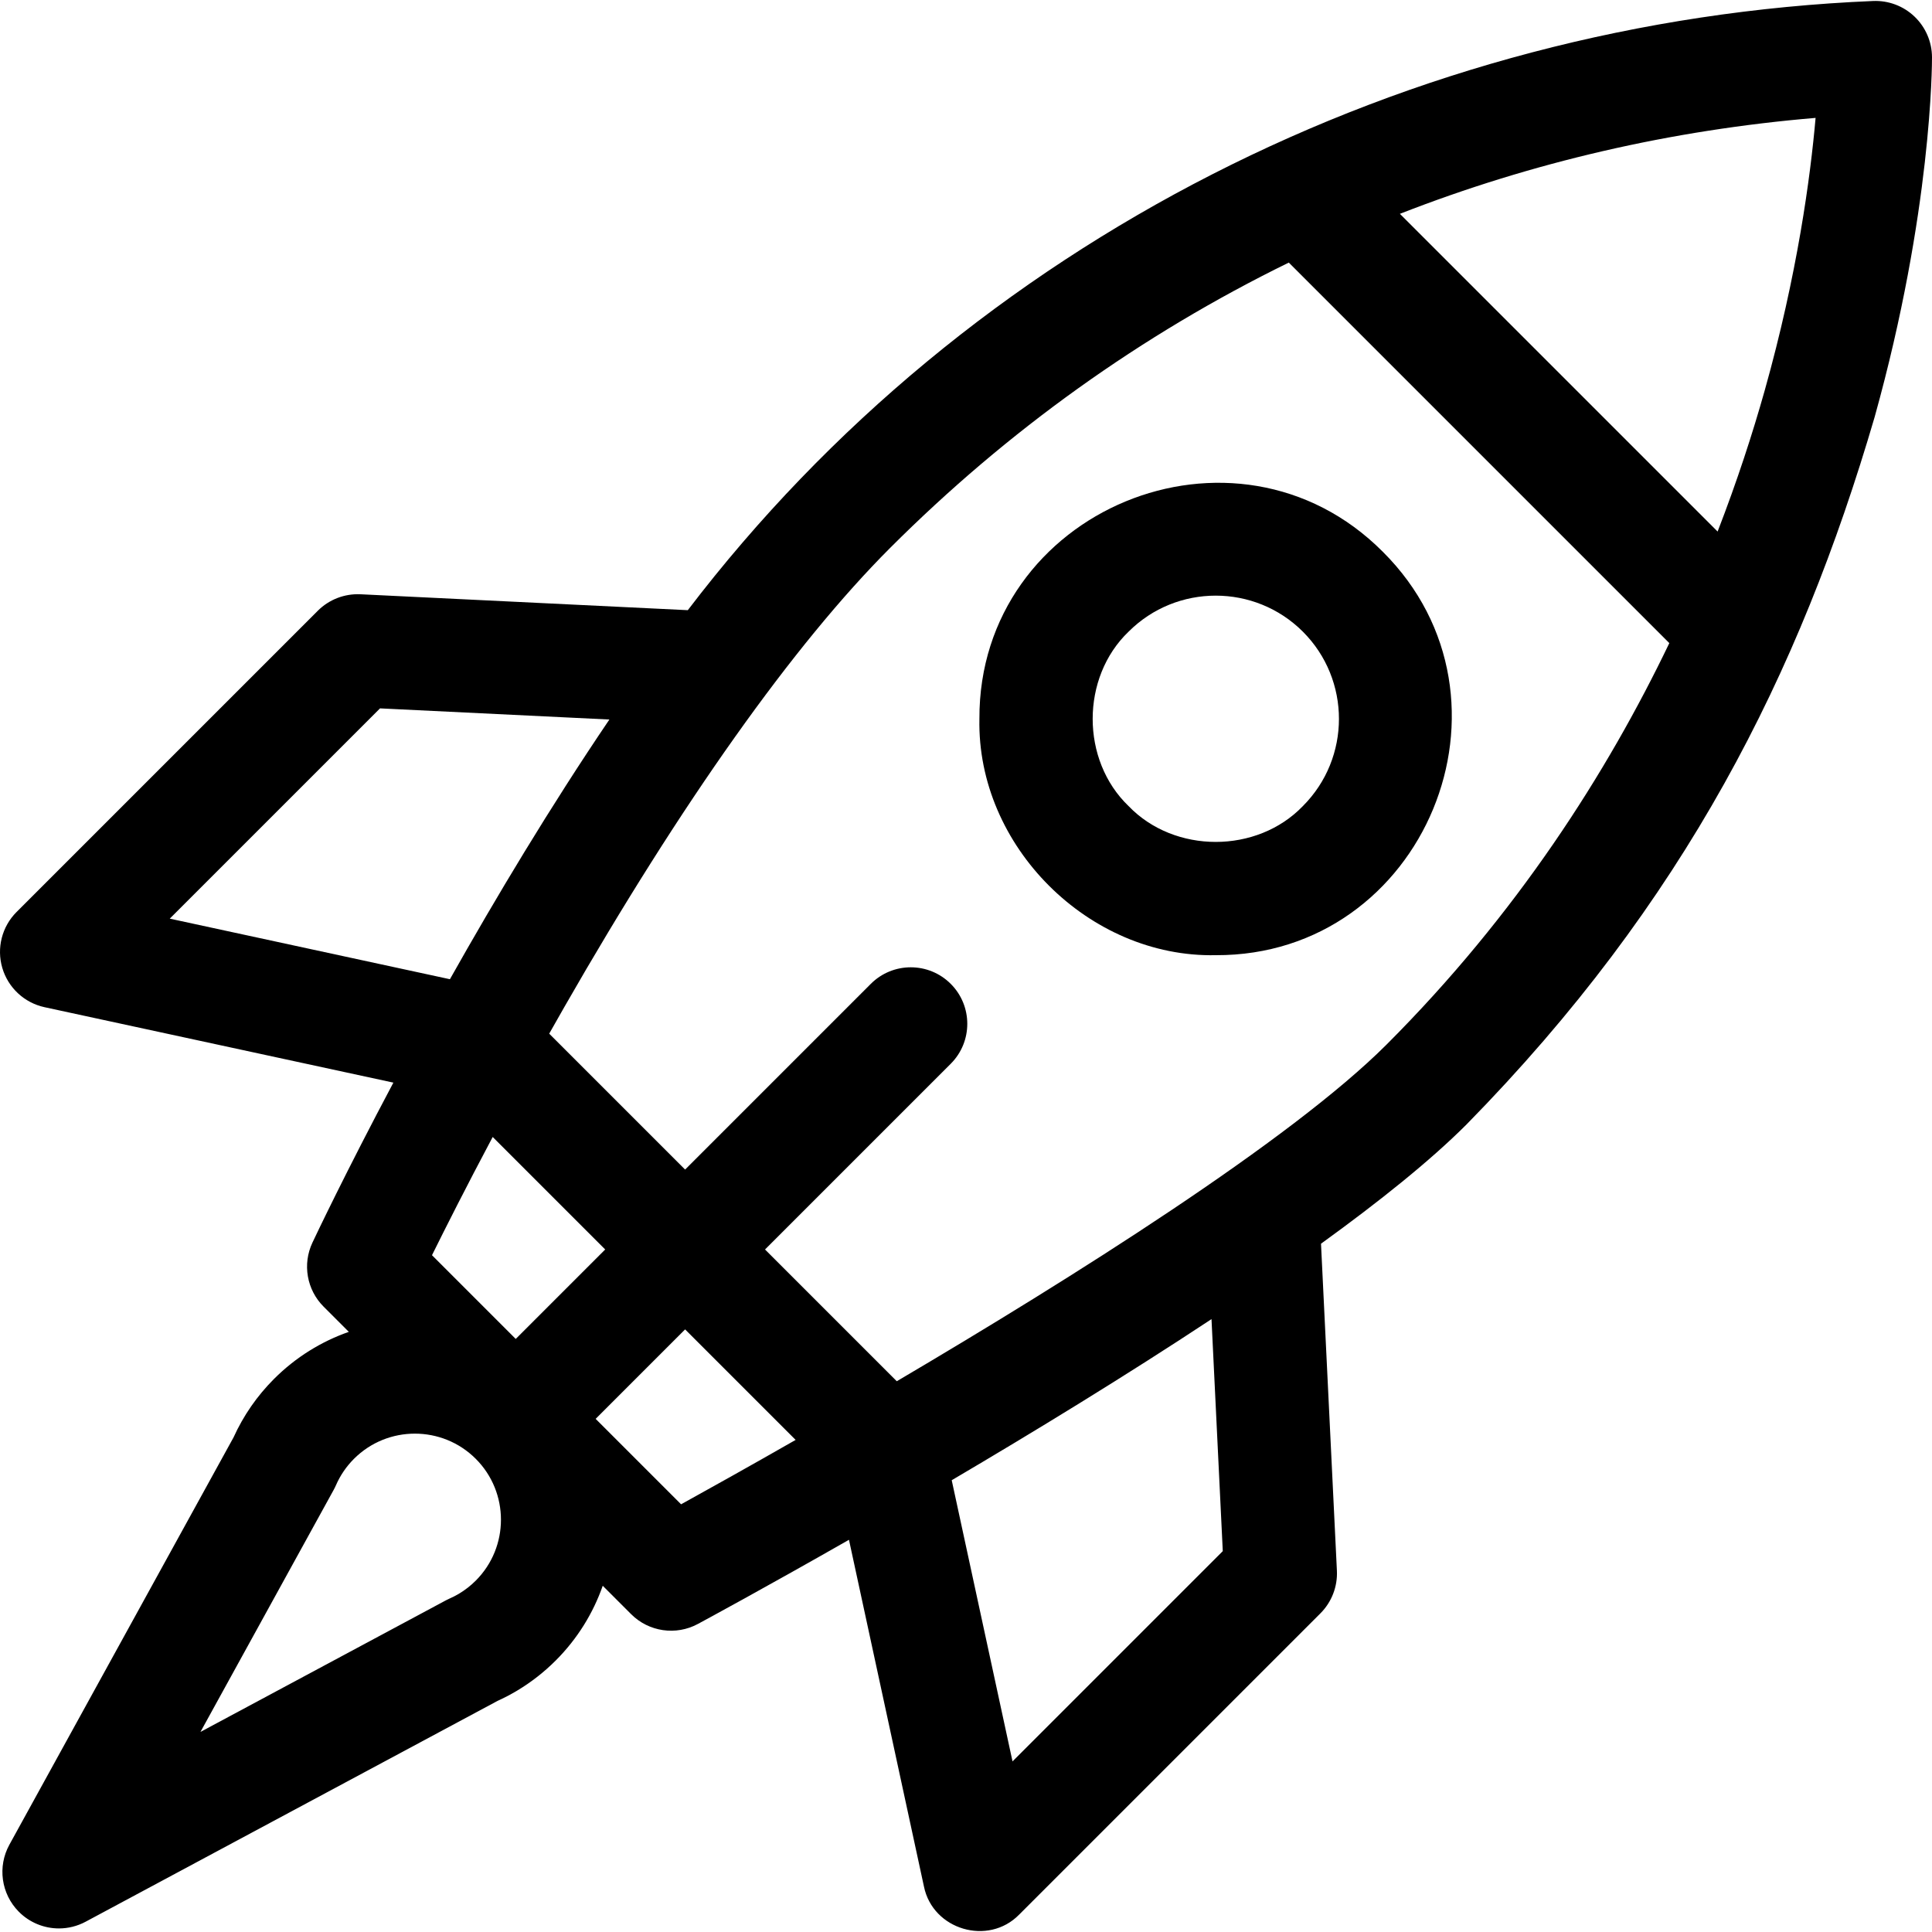 <svg id="Layer_1" enable-background="new 0 0 512.812 512.812" height="512" viewBox="0 0 512.812 512.812" width="512" xmlns="http://www.w3.org/2000/svg"><g><path d="m497.593 110.669c15.204-54.559 15.226-93.833 15.219-95.478-.016-4.081-1.695-7.98-4.649-10.796-2.954-2.817-6.925-4.306-11.005-4.13-123.02 5.176-239.728 63.545-314.594 161.695l-86.874-4.223c-4.224-.197-8.343 1.384-11.335 4.376l-79.961 79.962c-3.882 3.882-5.333 9.575-3.783 14.841 1.55 5.267 5.854 9.266 11.219 10.426l92.585 20.02c-12.645 23.813-20.575 40.534-21.483 42.46-2.698 5.725-1.513 12.527 2.962 17.002l6.693 6.693c-7.252 2.537-14.057 6.698-19.844 12.484-4.509 4.509-8.126 9.731-10.757 15.531l-59.491 108.1c-3.203 5.821-2.196 13.056 2.477 17.78 2.89 2.922 6.755 4.453 10.67 4.453 2.414 0 4.848-.583 7.082-1.78l109.337-58.614c1.698-.774 3.342-1.627 4.895-2.543.16-.091.317-.186.472-.282 3.655-2.208 7.042-4.861 10.07-7.889 5.786-5.786 9.947-12.592 12.485-19.844l7.535 7.535c4.702 4.708 11.933 5.725 17.72 2.6 1.969-1.061 17.789-9.608 40.104-22.34l19.905 92.051c2.345 11.461 17.051 15.827 25.268 7.436 0 0 79.962-79.961 79.962-79.961 2.992-2.992 4.581-7.108 4.376-11.335l-4.219-86.781c15.535-11.234 29.036-22.064 38.621-31.649 57.857-58.952 88.342-119.479 108.338-187.8zm-29.18-7.048c-3.195 11.358-7.291 23.997-12.507 37.468l-84.331-84.331c35.104-13.709 72.067-22.252 110.339-25.467-1.368 15.602-4.814 41.45-13.501 72.33zm-423.353 140.214 55.81-55.81 60.88 2.959c-15.743 23.24-30.203 47.395-42.327 68.93zm91.831 111.561-22.228-22.228c3.572-7.224 9.097-18.174 16.113-31.38l29.862 29.862zm-10.606 64.148c-1.346 1.345-2.851 2.519-4.475 3.487-.026.016-.053.032-.079.047-.725.429-1.519.833-2.359 1.205-.347.154-.688.32-1.023.5l-65.138 34.919 35.361-64.251c.22-.4.422-.81.604-1.228 1.146-2.623 2.754-4.98 4.78-7.006 8.913-8.913 23.415-8.912 32.328 0s8.913 23.414.001 32.327zm54.497-20.257-22.678-22.678 23.747-23.747 29.336 29.336c-12.67 7.242-23.279 13.156-30.405 17.089zm143.782 12.431-55.81 55.81-16.138-74.63c21.792-12.835 46.191-27.723 68.954-42.762zm43.477-134.462c-25.424 25.424-83.463 61.942-130.005 89.367l-34.973-34.973 49.292-49.292c5.858-5.858 5.858-15.355 0-21.213-5.857-5.858-15.355-5.858-21.213 0l-49.292 49.292-36.072-36.072c1.318-2.339 2.661-4.705 4.031-7.099 31.002-54.143 60.891-96.263 86.435-121.807 31.174-31.173 66.753-56.629 105.846-75.76l101 101c-16.547 34.484-40.477 71.984-75.049 106.557z"/><path d="m367.042 146.457c-39.135-39.307-107.305-11.085-107.077 44.354-.696 33.714 29.009 63.421 62.725 62.723 55.434.229 83.666-67.947 44.352-107.077zm-21.213 67.493c-12.182 12.694-34.098 12.695-46.279-.001-12.695-12.18-12.695-34.098 0-46.278 12.759-12.759 33.52-12.758 46.279 0 12.759 12.759 12.759 33.52 0 46.279z"/></g></svg>